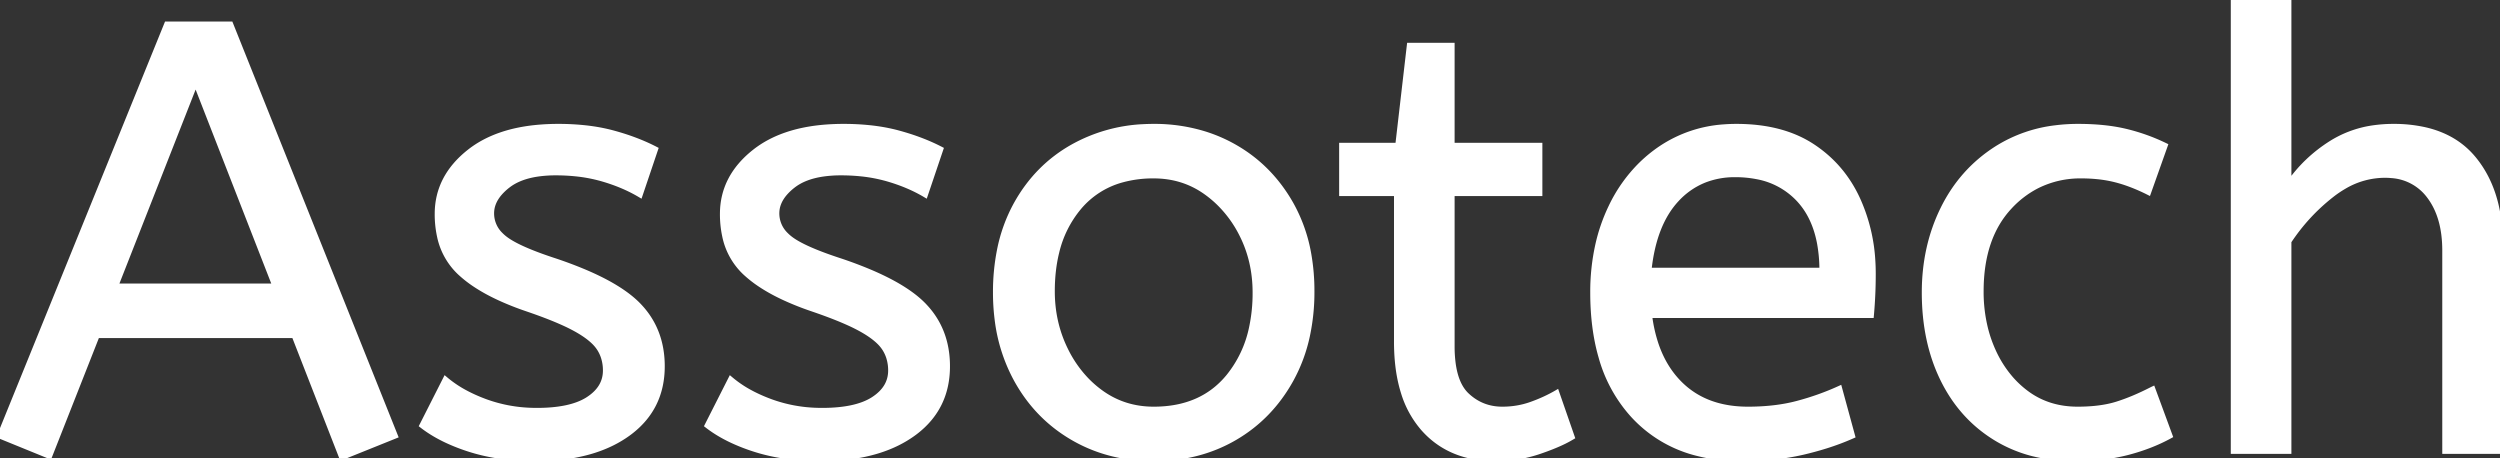 <svg width="410.2" height="75.201" viewBox="0 0 410.2 75.201" xmlns="http://www.w3.org/2000/svg"><rect x="0" y="0" width="410.2" height="75.201" fill="#333333" stroke="none"/><g id="svgGroup" stroke-linecap="round" fill-rule="evenodd" font-size="9pt" stroke="#ffffff" stroke-width="0.25mm" fill="#ffffff" style="stroke:#ffffff;stroke-width:0.25mm;fill:#ffffff"><path d="M 375.5 74 L 366.5 74 L 366.5 0 L 375.5 0 L 375.5 30.3 Q 378.3 26.2 382.6 23.5 A 17.572 17.572 0 0 1 389.725 20.991 A 22.595 22.595 0 0 1 392.7 20.8 A 23.225 23.225 0 0 1 397.765 21.318 Q 402.859 22.456 405.85 26.1 Q 409.975 31.126 410.188 39.209 A 33.764 33.764 0 0 1 410.2 40.1 L 410.2 74 L 401.2 74 L 401.2 41.1 Q 401.2 35.5 398.6 32.1 A 8.42 8.42 0 0 0 392.442 28.753 A 11.979 11.979 0 0 0 391.3 28.7 A 13.23 13.23 0 0 0 384.587 30.566 A 17.586 17.586 0 0 0 382.55 31.95 Q 378.4 35.2 375.5 39.6 L 375.5 74 Z M 64.8 71.5 L 56.1 75 L 48.3 55 L 15.9 55 L 8.1 74.8 L 0 71.5 L 27.4 4 L 37.8 4 L 64.8 71.5 Z M 69.3 69.8 L 73.1 62.3 A 18.557 18.557 0 0 0 76.244 64.426 Q 77.798 65.27 79.65 65.95 A 24.073 24.073 0 0 0 87.261 67.387 A 27.464 27.464 0 0 0 88.1 67.4 Q 93.492 67.4 96.335 65.685 A 7.738 7.738 0 0 0 96.55 65.55 Q 99.4 63.7 99.4 60.8 A 7.123 7.123 0 0 0 99.086 58.653 A 6.212 6.212 0 0 0 98.35 57.1 A 6.384 6.384 0 0 0 97.421 56.006 Q 96.407 55.034 94.734 54.081 A 22.3 22.3 0 0 0 94.5 53.95 A 28.462 28.462 0 0 0 92.506 52.957 Q 90.39 51.995 87.401 50.946 A 103.602 103.602 0 0 0 86.4 50.6 A 46.616 46.616 0 0 1 82.002 48.857 Q 79.888 47.883 78.212 46.795 A 19.335 19.335 0 0 1 75.45 44.65 A 11.324 11.324 0 0 1 72.156 38.654 A 16.794 16.794 0 0 1 71.8 35.1 Q 71.8 29.1 77.05 24.95 Q 81.454 21.469 88.708 20.908 A 37.527 37.527 0 0 1 91.6 20.8 A 40.794 40.794 0 0 1 96.046 21.031 Q 98.354 21.284 100.37 21.815 A 25.234 25.234 0 0 1 100.5 21.85 Q 104.4 22.9 107.5 24.5 L 105 31.9 Q 102.3 30.3 98.85 29.3 A 25.024 25.024 0 0 0 94.367 28.453 A 31.837 31.837 0 0 0 91.2 28.3 A 20.632 20.632 0 0 0 88.263 28.495 Q 85.177 28.94 83.3 30.4 A 9.322 9.322 0 0 0 81.942 31.673 Q 81.24 32.492 80.905 33.365 A 4.529 4.529 0 0 0 80.6 35 A 4.921 4.921 0 0 0 82.095 38.552 A 7.082 7.082 0 0 0 82.7 39.1 Q 84.765 40.772 90.698 42.734 A 84.459 84.459 0 0 0 90.9 42.8 A 67.753 67.753 0 0 1 95.962 44.698 Q 101.889 47.217 104.7 50.1 Q 108.6 54.1 108.6 60.1 Q 108.6 66.848 103.349 70.855 A 16.618 16.618 0 0 1 102.95 71.15 Q 98.21 74.547 90.762 75.095 A 40.423 40.423 0 0 1 87.8 75.2 Q 81.9 75.2 77.15 73.7 A 30.883 30.883 0 0 1 73.31 72.215 Q 71.329 71.284 69.748 70.136 A 18.229 18.229 0 0 1 69.3 69.8 Z M 116.1 69.8 L 119.9 62.3 A 18.557 18.557 0 0 0 123.044 64.426 Q 124.598 65.27 126.45 65.95 A 24.073 24.073 0 0 0 134.061 67.387 A 27.464 27.464 0 0 0 134.9 67.4 Q 140.292 67.4 143.135 65.685 A 7.738 7.738 0 0 0 143.35 65.55 Q 146.2 63.7 146.2 60.8 A 7.123 7.123 0 0 0 145.886 58.653 A 6.212 6.212 0 0 0 145.15 57.1 A 6.384 6.384 0 0 0 144.221 56.006 Q 143.207 55.034 141.534 54.081 A 22.3 22.3 0 0 0 141.3 53.95 A 28.462 28.462 0 0 0 139.306 52.957 Q 137.19 51.995 134.201 50.946 A 103.602 103.602 0 0 0 133.2 50.6 A 46.616 46.616 0 0 1 128.802 48.857 Q 126.688 47.883 125.012 46.795 A 19.335 19.335 0 0 1 122.25 44.65 A 11.324 11.324 0 0 1 118.956 38.654 A 16.794 16.794 0 0 1 118.6 35.1 Q 118.6 29.1 123.85 24.95 Q 128.254 21.469 135.508 20.908 A 37.527 37.527 0 0 1 138.4 20.8 A 40.794 40.794 0 0 1 142.846 21.031 Q 145.154 21.284 147.17 21.815 A 25.234 25.234 0 0 1 147.3 21.85 Q 151.2 22.9 154.3 24.5 L 151.8 31.9 Q 149.1 30.3 145.65 29.3 A 25.024 25.024 0 0 0 141.167 28.453 A 31.837 31.837 0 0 0 138 28.3 A 20.632 20.632 0 0 0 135.063 28.495 Q 131.977 28.94 130.1 30.4 A 9.322 9.322 0 0 0 128.742 31.673 Q 128.04 32.492 127.705 33.365 A 4.529 4.529 0 0 0 127.4 35 A 4.921 4.921 0 0 0 128.895 38.552 A 7.082 7.082 0 0 0 129.5 39.1 Q 131.565 40.772 137.498 42.734 A 84.459 84.459 0 0 0 137.7 42.8 A 67.753 67.753 0 0 1 142.762 44.698 Q 148.689 47.217 151.5 50.1 Q 155.4 54.1 155.4 60.1 Q 155.4 66.848 150.149 70.855 A 16.618 16.618 0 0 1 149.75 71.15 Q 145.01 74.547 137.562 75.095 A 40.423 40.423 0 0 1 134.6 75.2 Q 128.7 75.2 123.95 73.7 A 30.883 30.883 0 0 1 120.11 72.215 Q 118.129 71.284 116.548 70.136 A 18.229 18.229 0 0 1 116.1 69.8 Z M 307 51.7 L 270.6 51.7 A 24.088 24.088 0 0 0 271.739 56.725 Q 273.075 60.538 275.7 63.1 Q 279.9 67.2 286.8 67.2 Q 291.3 67.2 294.9 66.25 Q 298.5 65.3 301.8 63.8 L 303.9 71.5 A 40.77 40.77 0 0 1 299.565 73.126 A 51.863 51.863 0 0 1 295.8 74.15 A 38.914 38.914 0 0 1 290.708 74.969 A 52.025 52.025 0 0 1 285.7 75.2 A 28.318 28.318 0 0 1 277.954 74.195 A 21.108 21.108 0 0 1 267.95 68.05 A 23.521 23.521 0 0 1 262.745 58.51 Q 261.4 53.845 261.4 48 A 35.359 35.359 0 0 1 262.233 40.178 A 28.84 28.84 0 0 1 264.35 34.05 A 24.642 24.642 0 0 1 269.366 26.968 A 22.887 22.887 0 0 1 272.6 24.35 A 21.048 21.048 0 0 1 282.859 20.878 A 26.205 26.205 0 0 1 284.9 20.8 Q 292.4 20.8 297.35 24.05 Q 302.3 27.3 304.8 32.8 A 28.185 28.185 0 0 1 307.226 42.664 A 33.434 33.434 0 0 1 307.3 44.9 A 75.204 75.204 0 0 1 307.009 51.597 A 69.426 69.426 0 0 1 307 51.7 Z M 229.2 56.1 L 229.2 31.7 L 220.2 31.7 L 220.2 23.9 L 229.4 23.9 L 231.3 7.5 L 238.2 7.5 L 238.2 23.9 L 252.6 23.9 L 252.6 31.7 L 238.2 31.7 L 238.2 56.8 A 21.559 21.559 0 0 0 238.368 59.596 Q 238.841 63.202 240.65 64.9 Q 243.1 67.2 246.5 67.2 Q 249 67.2 251.25 66.4 Q 253.5 65.6 255.4 64.5 L 257.9 71.7 A 18.546 18.546 0 0 1 256.282 72.556 Q 255.48 72.935 254.534 73.308 A 43.365 43.365 0 0 1 252.5 74.05 Q 249.1 75.2 245.4 75.2 Q 237.9 75.2 233.55 70.25 A 16.116 16.116 0 0 1 230.322 64.348 Q 229.559 61.917 229.315 58.98 A 34.777 34.777 0 0 1 229.2 56.1 Z M 355.2 23.9 L 352.5 31.5 A 30.422 30.422 0 0 0 349.596 30.224 A 23.42 23.42 0 0 0 347.15 29.45 A 20.543 20.543 0 0 0 344.107 28.924 A 26.355 26.355 0 0 0 341.5 28.8 A 15.889 15.889 0 0 0 334.247 30.443 A 16.132 16.132 0 0 0 329.75 33.85 Q 325 38.9 325 47.8 A 25.192 25.192 0 0 0 325.705 53.86 A 21.45 21.45 0 0 0 327 57.6 A 18.564 18.564 0 0 0 329.91 62.177 A 16.275 16.275 0 0 0 332.55 64.6 Q 336.1 67.2 340.9 67.2 Q 344.065 67.2 346.468 66.61 A 15.08 15.08 0 0 0 347.4 66.35 Q 350.089 65.503 353.176 63.912 A 49.095 49.095 0 0 0 353.2 63.9 L 356 71.5 Q 352.9 73.2 349.05 74.2 Q 345.2 75.2 340.3 75.2 A 26.803 26.803 0 0 1 333.261 74.31 A 22.074 22.074 0 0 1 327.35 71.75 Q 321.8 68.3 318.8 62.15 Q 315.8 56 315.8 48 Q 315.8 40.5 318.85 34.3 Q 321.9 28.1 327.6 24.45 A 23.067 23.067 0 0 1 337.268 21.029 A 29.608 29.608 0 0 1 341 20.8 Q 345.4 20.8 348.75 21.6 Q 352.1 22.4 355.2 23.9 Z M 176 71.75 A 24.559 24.559 0 0 0 180.598 73.84 Q 184.653 75.2 189.3 75.2 Q 196.7 75.2 202.55 71.8 Q 208.4 68.4 211.8 62.25 A 26.255 26.255 0 0 0 214.453 55.109 A 34.184 34.184 0 0 0 215.2 47.8 A 34.542 34.542 0 0 0 214.715 41.891 A 25.795 25.795 0 0 0 211.75 33.45 Q 208.3 27.4 202.45 24.1 A 24.848 24.848 0 0 0 197.809 22.073 A 27.738 27.738 0 0 0 189.3 20.8 A 31.325 31.325 0 0 0 187.72 20.839 A 26.169 26.169 0 0 0 176.1 24.1 Q 170.2 27.4 166.8 33.5 A 26.023 26.023 0 0 0 164.051 41.09 A 35.006 35.006 0 0 0 163.4 48 A 34.82 34.82 0 0 0 163.665 52.354 A 27.451 27.451 0 0 0 166.75 62.15 Q 170.1 68.3 176 71.75 Z M 189.3 67.2 Q 197.2 67.2 201.6 61.85 A 18.802 18.802 0 0 0 205.419 53.76 A 27.105 27.105 0 0 0 206 48 Q 206 42.8 203.8 38.45 A 19.198 19.198 0 0 0 199.628 32.881 A 18.17 18.17 0 0 0 197.85 31.45 Q 194.1 28.8 189.3 28.8 A 19.249 19.249 0 0 0 184.074 29.472 A 14.037 14.037 0 0 0 177 34 A 17.878 17.878 0 0 0 173.326 41.374 Q 172.6 44.306 172.6 47.8 Q 172.6 53 174.8 57.45 A 19.437 19.437 0 0 0 178.33 62.49 A 17.627 17.627 0 0 0 180.75 64.55 Q 184.5 67.2 189.3 67.2 Z M 32.1 13.4 L 18.9 47 L 45.2 47 L 32.1 13.4 Z M 270.5 44.4 L 299 44.4 A 24.355 24.355 0 0 0 298.596 39.815 Q 298.1 37.231 296.996 35.207 A 12.422 12.422 0 0 0 295.2 32.7 A 12.488 12.488 0 0 0 288.239 28.924 A 18.395 18.395 0 0 0 284.7 28.6 A 13.58 13.58 0 0 0 279.588 29.535 A 12.524 12.524 0 0 0 275.1 32.65 Q 271.3 36.7 270.5 44.4 Z" vector-effect="non-scaling-stroke"/></g></svg>